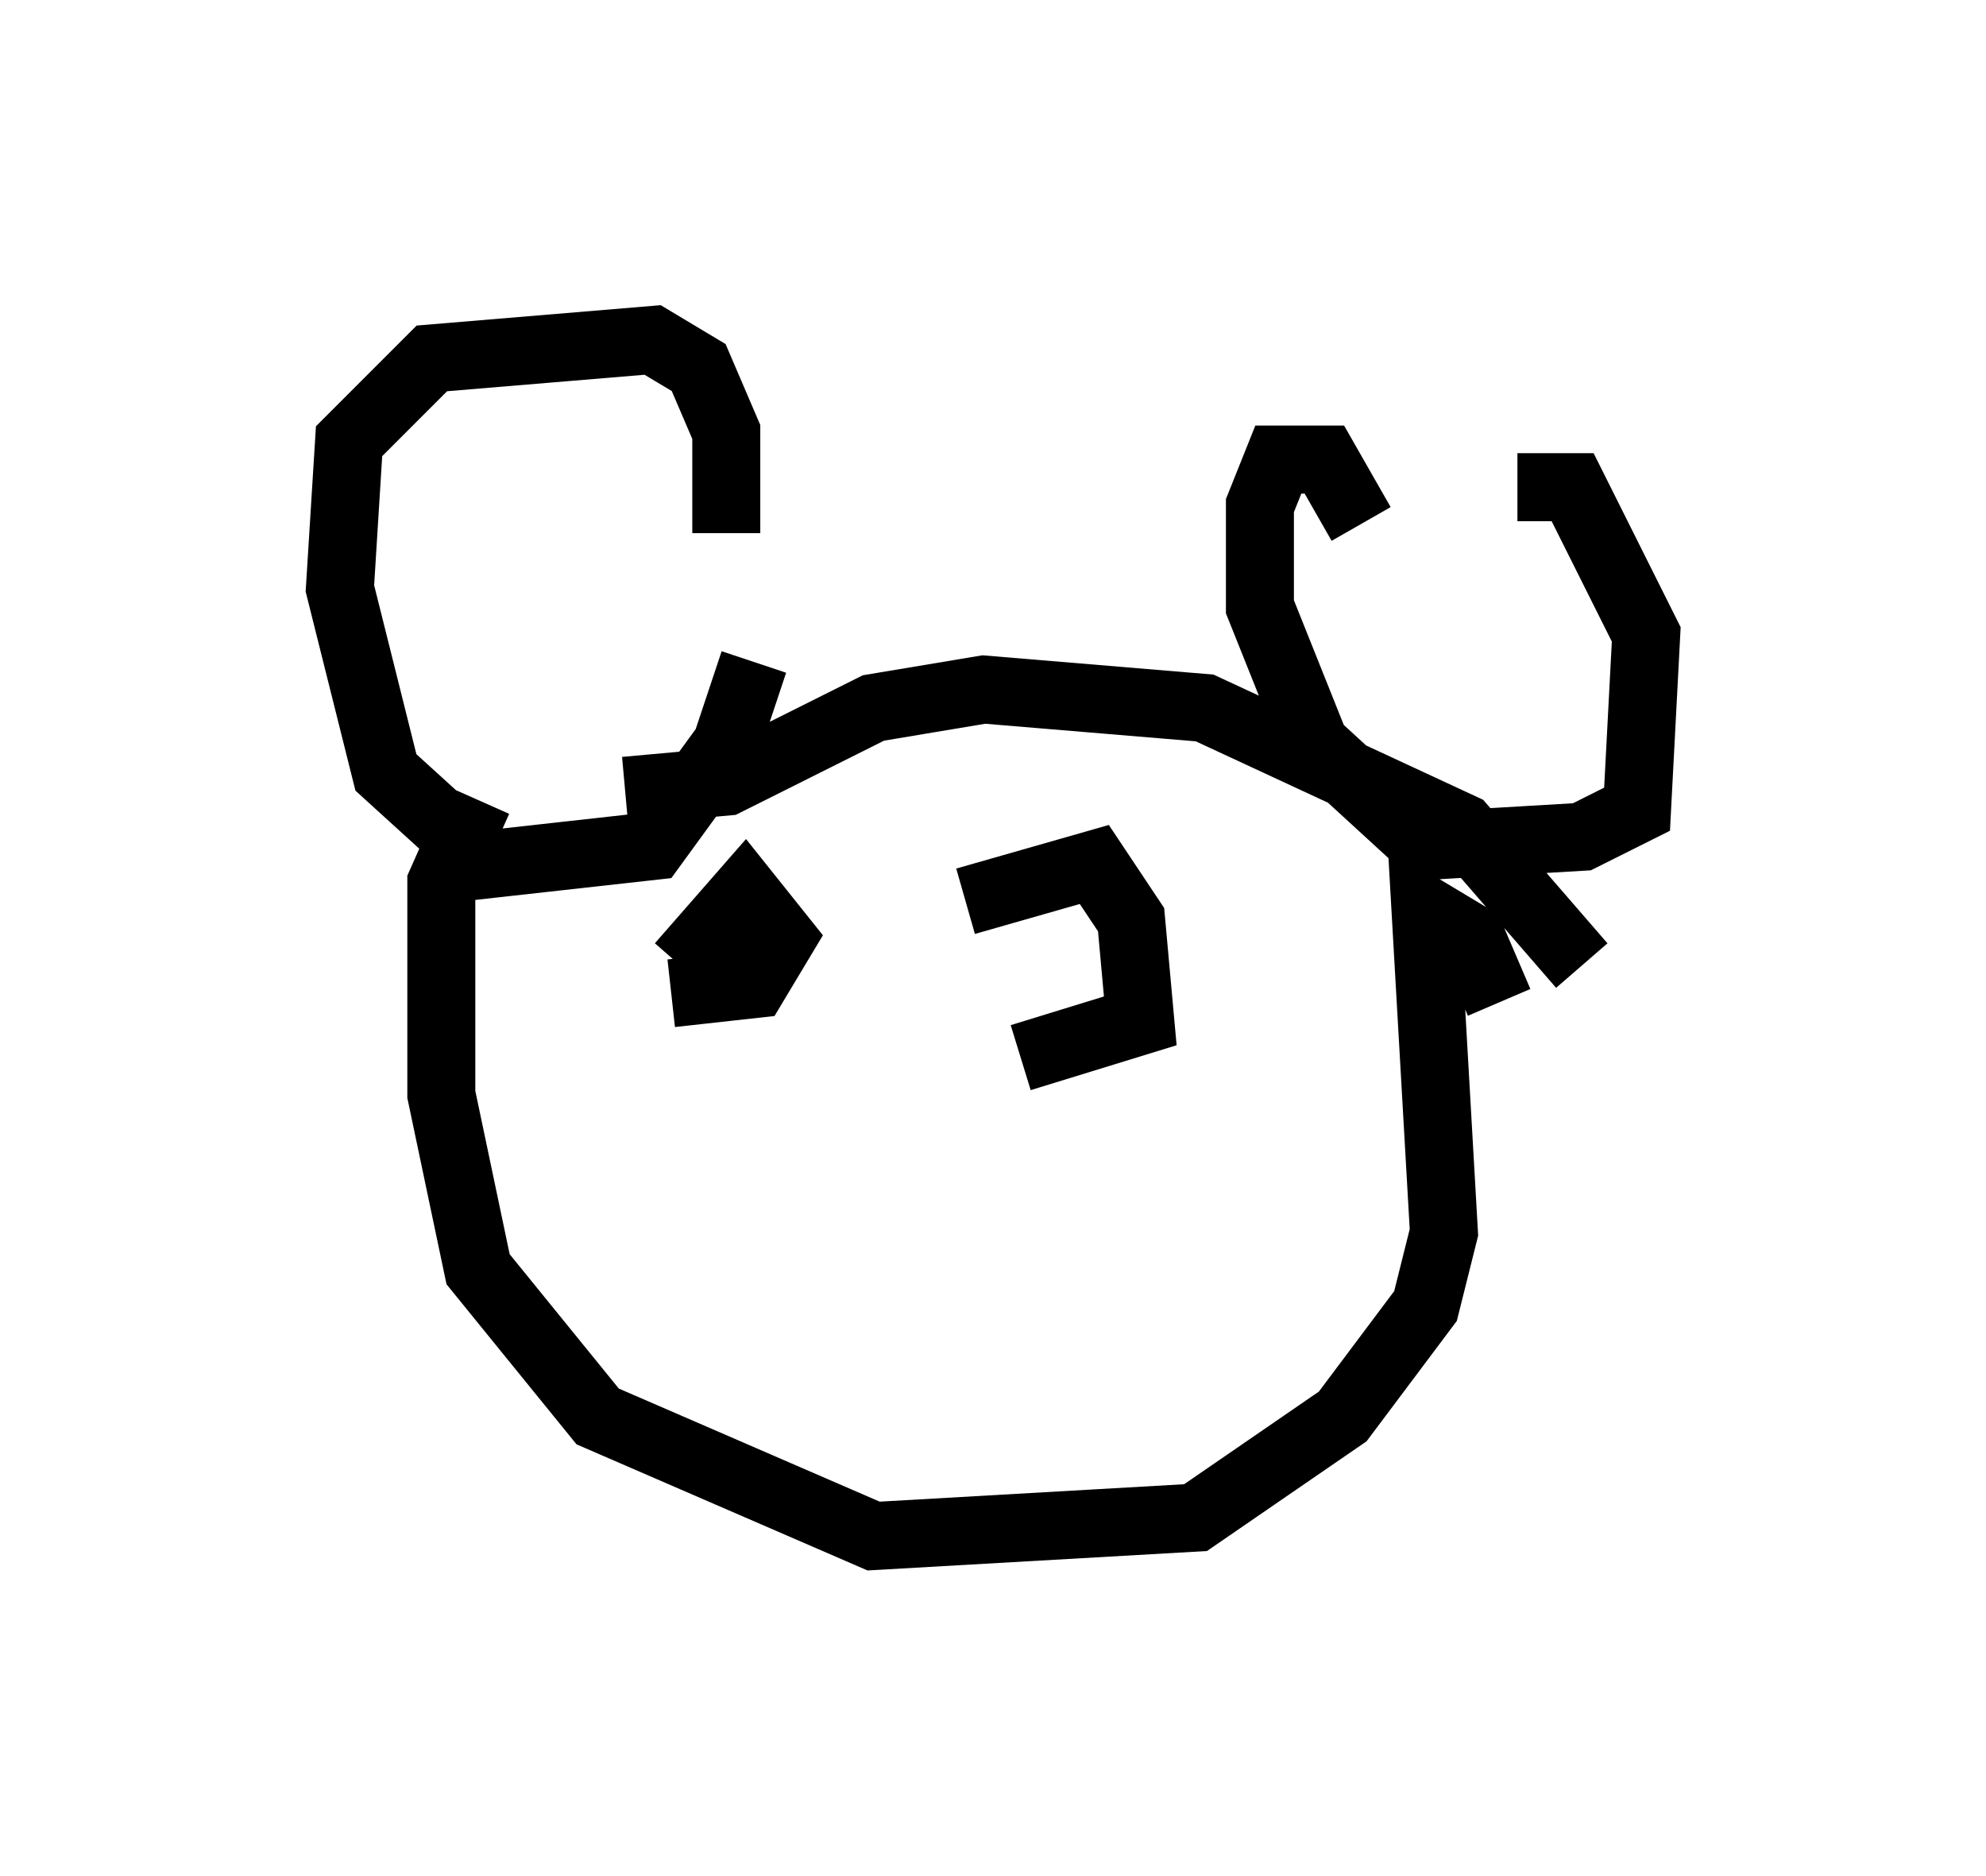 <?xml version="1.0" encoding="utf-8" ?>
<svg baseProfile="full" height="27.591" version="1.1" width="29.215" xmlns="http://www.w3.org/2000/svg" xmlns:ev="http://www.w3.org/2001/xml-events" xmlns:xlink="http://www.w3.org/1999/xlink"><defs /><rect fill="white" height="27.591" width="29.215" x="0" y="0" /><path d="M10.819, 7.165 m0.271, 2.571 l-0.406, 1.218 -1.083, 1.488 l-2.436, 0.271 -1.488, -1.353 l-0.677, -2.706 0.135, -2.165 l1.218, -1.218 3.248, -0.271 l0.677, 0.406 0.406, 0.947 l0.0, 1.488 m-1.488, 3.789 l1.488, -0.135 2.165, -1.083 l1.624, -0.271 3.248, 0.271 l3.789, 1.759 1.759, 2.03 m-0.947, -7.036 l0.812, 0.0 1.083, 2.165 l-0.135, 2.571 -0.812, 0.406 l-2.3, 0.135 -1.624, -1.488 l-0.812, -2.03 0.0, -1.488 l0.271, -0.677 0.677, 0.0 l0.541, 0.947 m2.03, 7.036 l-0.406, -0.947 -0.677, -0.406 l0.271, 4.736 -0.271, 1.083 l-1.218, 1.624 -2.165, 1.488 l-4.736, 0.271 -4.059, -1.759 l-1.759, -2.165 -0.541, -2.571 l0.0, -3.112 0.541, -1.218 m2.977, 2.436 l0.947, -1.083 0.541, 0.677 l-0.406, 0.677 -1.218, 0.135 m4.33, -1.353 l1.894, -0.541 0.541, 0.812 l0.135, 1.488 -1.759, 0.541 m-3.112, 2.706 " fill="none" stroke="black" stroke-width="1" /></svg>